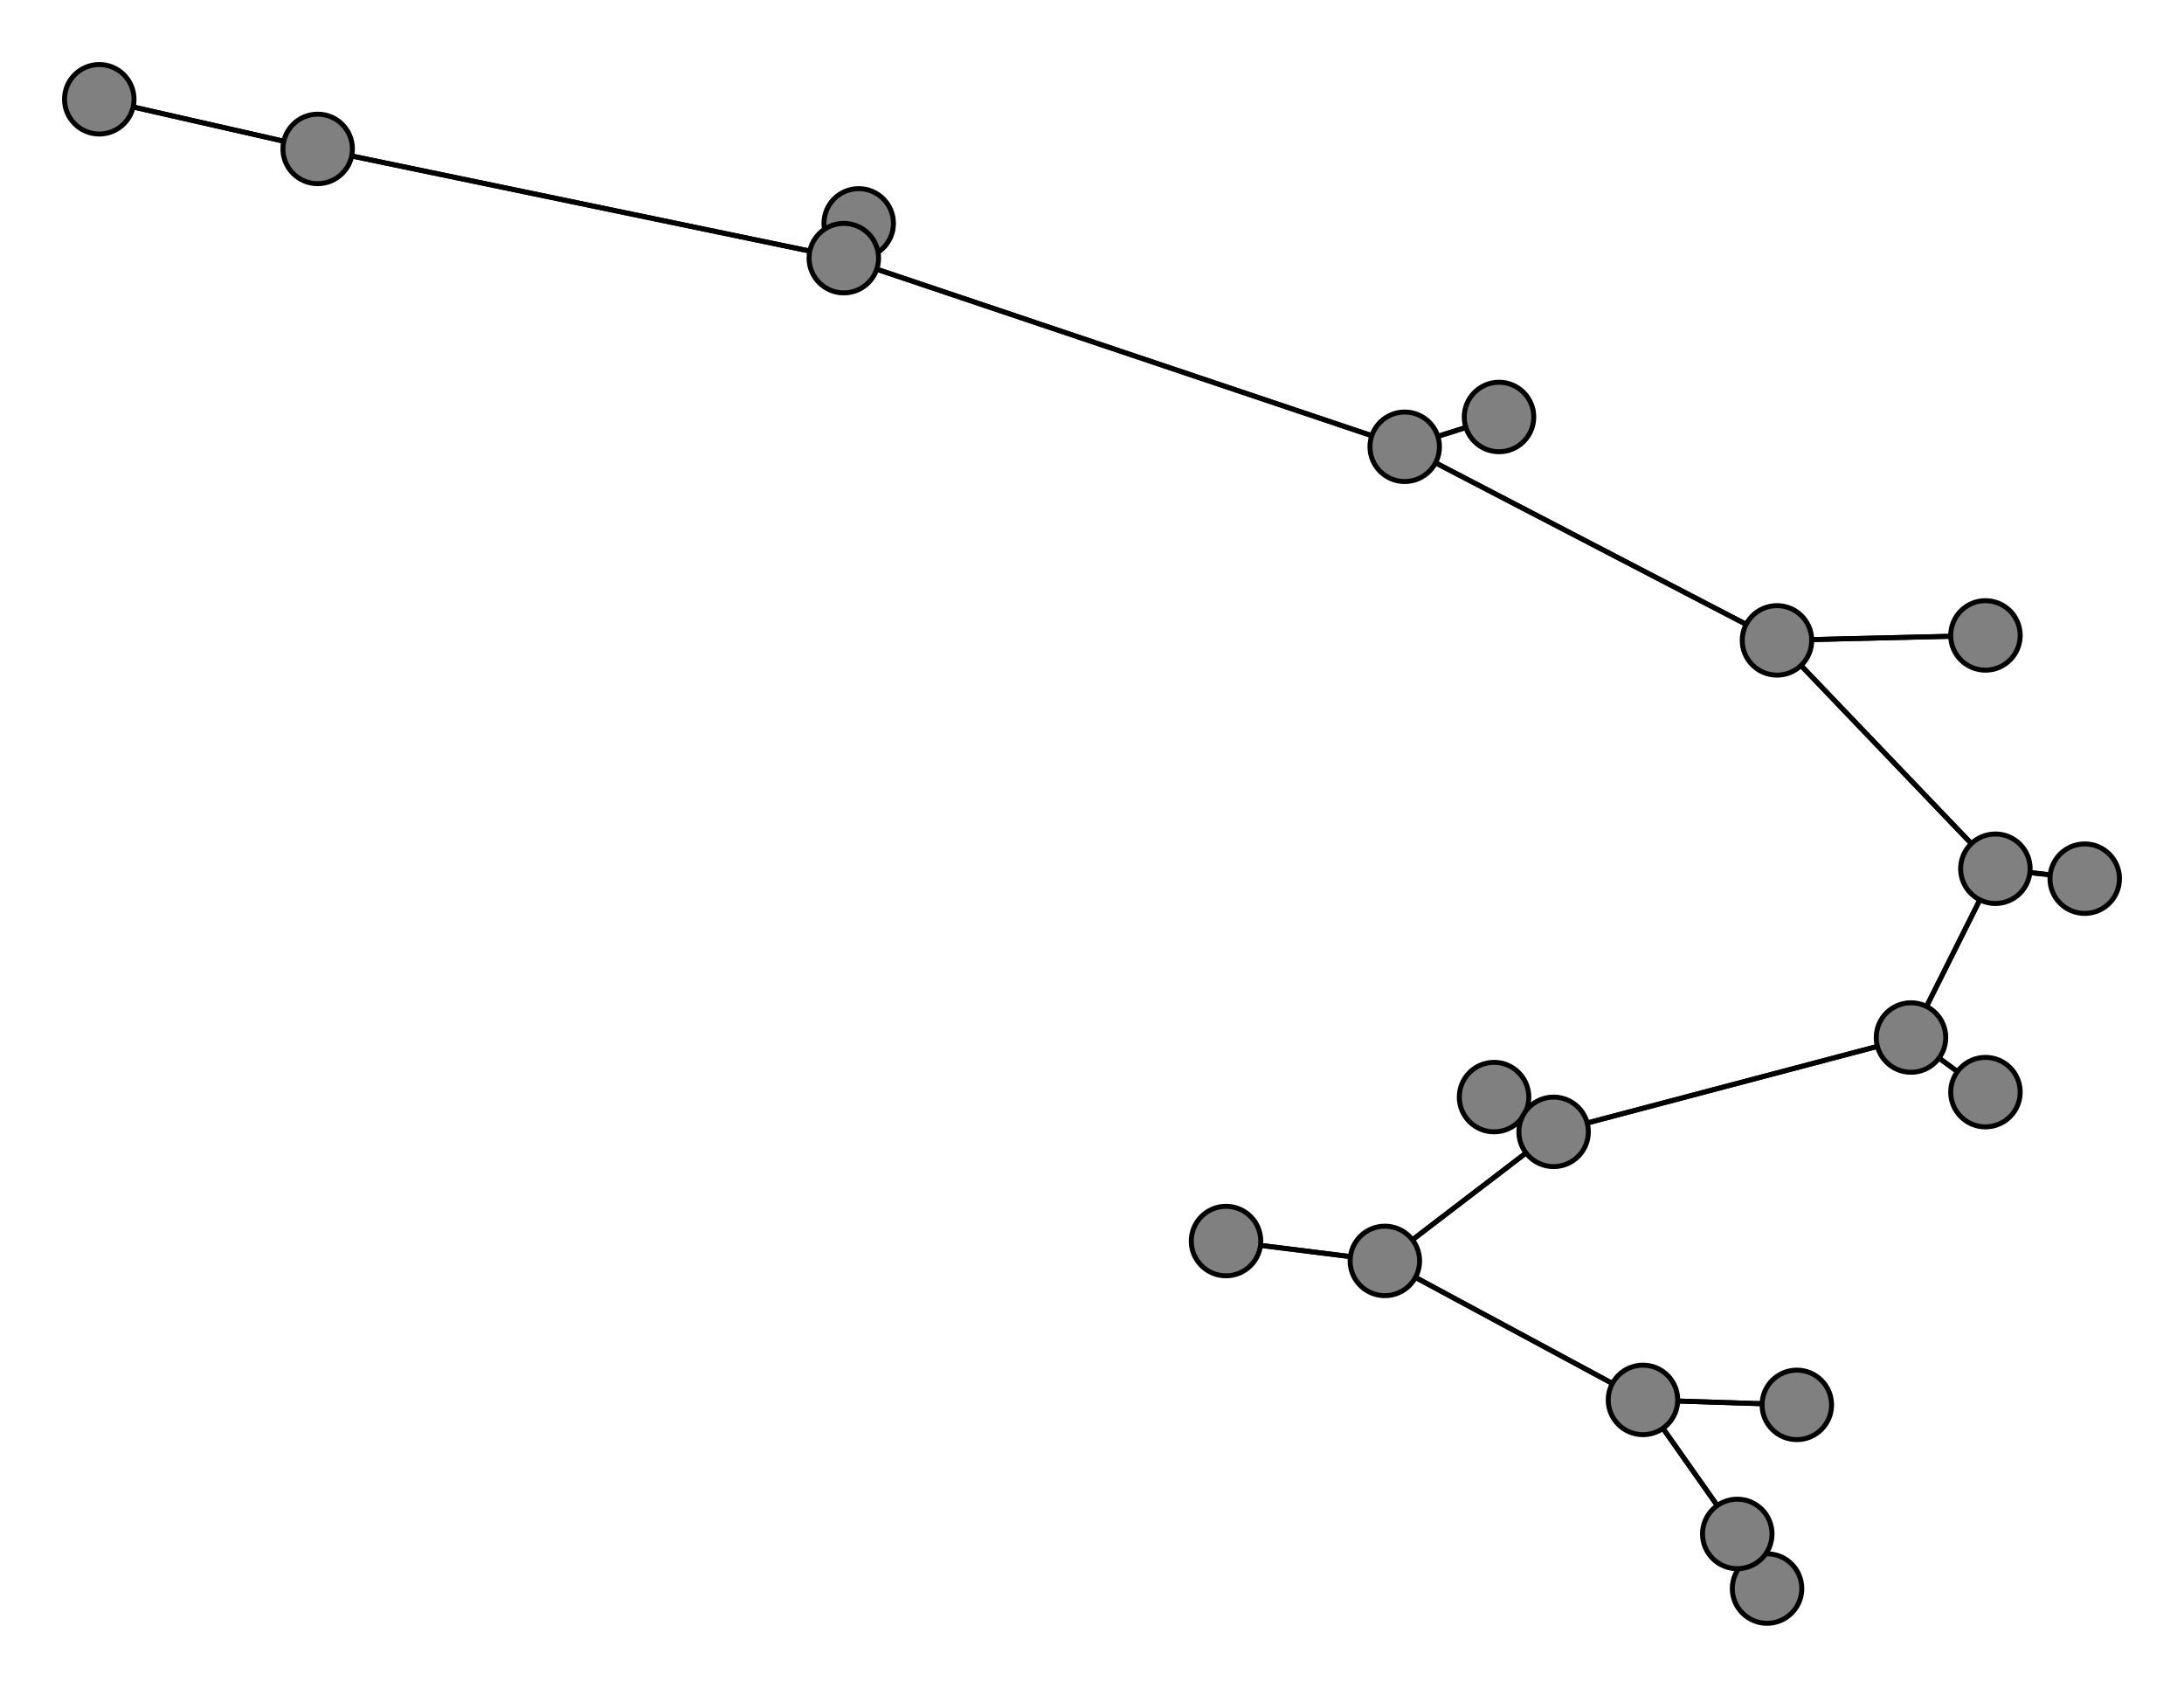 <svg width="440" height="340" xmlns="http://www.w3.org/2000/svg">
<path stroke-width="1" stroke="black" d="M 20 20 64 30"/>
<path stroke-width="1" stroke="black" d="M 385 209 400 220"/>
<path stroke-width="1" stroke="black" d="M 385 209 313 228"/>
<path stroke-width="1" stroke="black" d="M 301 221 313 228"/>
<path stroke-width="1" stroke="black" d="M 313 228 385 209"/>
<path stroke-width="1" stroke="black" d="M 313 228 301 221"/>
<path stroke-width="1" stroke="black" d="M 313 228 279 254"/>
<path stroke-width="1" stroke="black" d="M 247 250 279 254"/>
<path stroke-width="1" stroke="black" d="M 279 254 313 228"/>
<path stroke-width="1" stroke="black" d="M 279 254 247 250"/>
<path stroke-width="1" stroke="black" d="M 279 254 331 282"/>
<path stroke-width="1" stroke="black" d="M 362 283 331 282"/>
<path stroke-width="1" stroke="black" d="M 331 282 279 254"/>
<path stroke-width="1" stroke="black" d="M 331 282 362 283"/>
<path stroke-width="1" stroke="black" d="M 331 282 350 309"/>
<path stroke-width="1" stroke="black" d="M 356 320 350 309"/>
<path stroke-width="1" stroke="black" d="M 385 209 402 175"/>
<path stroke-width="1" stroke="black" d="M 400 220 385 209"/>
<path stroke-width="1" stroke="black" d="M 402 175 385 209"/>
<path stroke-width="1" stroke="black" d="M 402 175 420 177"/>
<path stroke-width="1" stroke="black" d="M 64 30 20 20"/>
<path stroke-width="1" stroke="black" d="M 64 30 170 52"/>
<path stroke-width="1" stroke="black" d="M 173 45 170 52"/>
<path stroke-width="1" stroke="black" d="M 170 52 64 30"/>
<path stroke-width="1" stroke="black" d="M 170 52 173 45"/>
<path stroke-width="1" stroke="black" d="M 170 52 283 90"/>
<path stroke-width="1" stroke="black" d="M 302 84 283 90"/>
<path stroke-width="1" stroke="black" d="M 350 309 331 282"/>
<path stroke-width="1" stroke="black" d="M 283 90 170 52"/>
<path stroke-width="1" stroke="black" d="M 283 90 358 129"/>
<path stroke-width="1" stroke="black" d="M 400 128 358 129"/>
<path stroke-width="1" stroke="black" d="M 358 129 283 90"/>
<path stroke-width="1" stroke="black" d="M 358 129 400 128"/>
<path stroke-width="1" stroke="black" d="M 358 129 402 175"/>
<path stroke-width="1" stroke="black" d="M 420 177 402 175"/>
<path stroke-width="1" stroke="black" d="M 402 175 358 129"/>
<path stroke-width="1" stroke="black" d="M 283 90 302 84"/>
<path stroke-width="1" stroke="black" d="M 350 309 356 320"/>
<circle cx="20" cy="20" r="7.0" style="fill:gray;stroke:black;stroke-width:1.0"/>
<circle cx="64" cy="30" r="7.0" style="fill:gray;stroke:black;stroke-width:1.0"/>
<circle cx="173" cy="45" r="7.0" style="fill:gray;stroke:black;stroke-width:1.0"/>
<circle cx="170" cy="52" r="7.0" style="fill:gray;stroke:black;stroke-width:1.0"/>
<circle cx="302" cy="84" r="7.0" style="fill:gray;stroke:black;stroke-width:1.0"/>
<circle cx="283" cy="90" r="7.0" style="fill:gray;stroke:black;stroke-width:1.0"/>
<circle cx="400" cy="128" r="7.0" style="fill:gray;stroke:black;stroke-width:1.0"/>
<circle cx="358" cy="129" r="7.0" style="fill:gray;stroke:black;stroke-width:1.0"/>
<circle cx="420" cy="177" r="7.0" style="fill:gray;stroke:black;stroke-width:1.0"/>
<circle cx="402" cy="175" r="7.0" style="fill:gray;stroke:black;stroke-width:1.0"/>
<circle cx="400" cy="220" r="7.0" style="fill:gray;stroke:black;stroke-width:1.0"/>
<circle cx="385" cy="209" r="7.0" style="fill:gray;stroke:black;stroke-width:1.0"/>
<circle cx="301" cy="221" r="7.0" style="fill:gray;stroke:black;stroke-width:1.0"/>
<circle cx="313" cy="228" r="7.0" style="fill:gray;stroke:black;stroke-width:1.0"/>
<circle cx="247" cy="250" r="7.0" style="fill:gray;stroke:black;stroke-width:1.0"/>
<circle cx="279" cy="254" r="7.0" style="fill:gray;stroke:black;stroke-width:1.0"/>
<circle cx="362" cy="283" r="7.0" style="fill:gray;stroke:black;stroke-width:1.0"/>
<circle cx="331" cy="282" r="7.0" style="fill:gray;stroke:black;stroke-width:1.0"/>
<circle cx="356" cy="320" r="7.0" style="fill:gray;stroke:black;stroke-width:1.0"/>
<circle cx="350" cy="309" r="7.0" style="fill:gray;stroke:black;stroke-width:1.0"/>
</svg>
